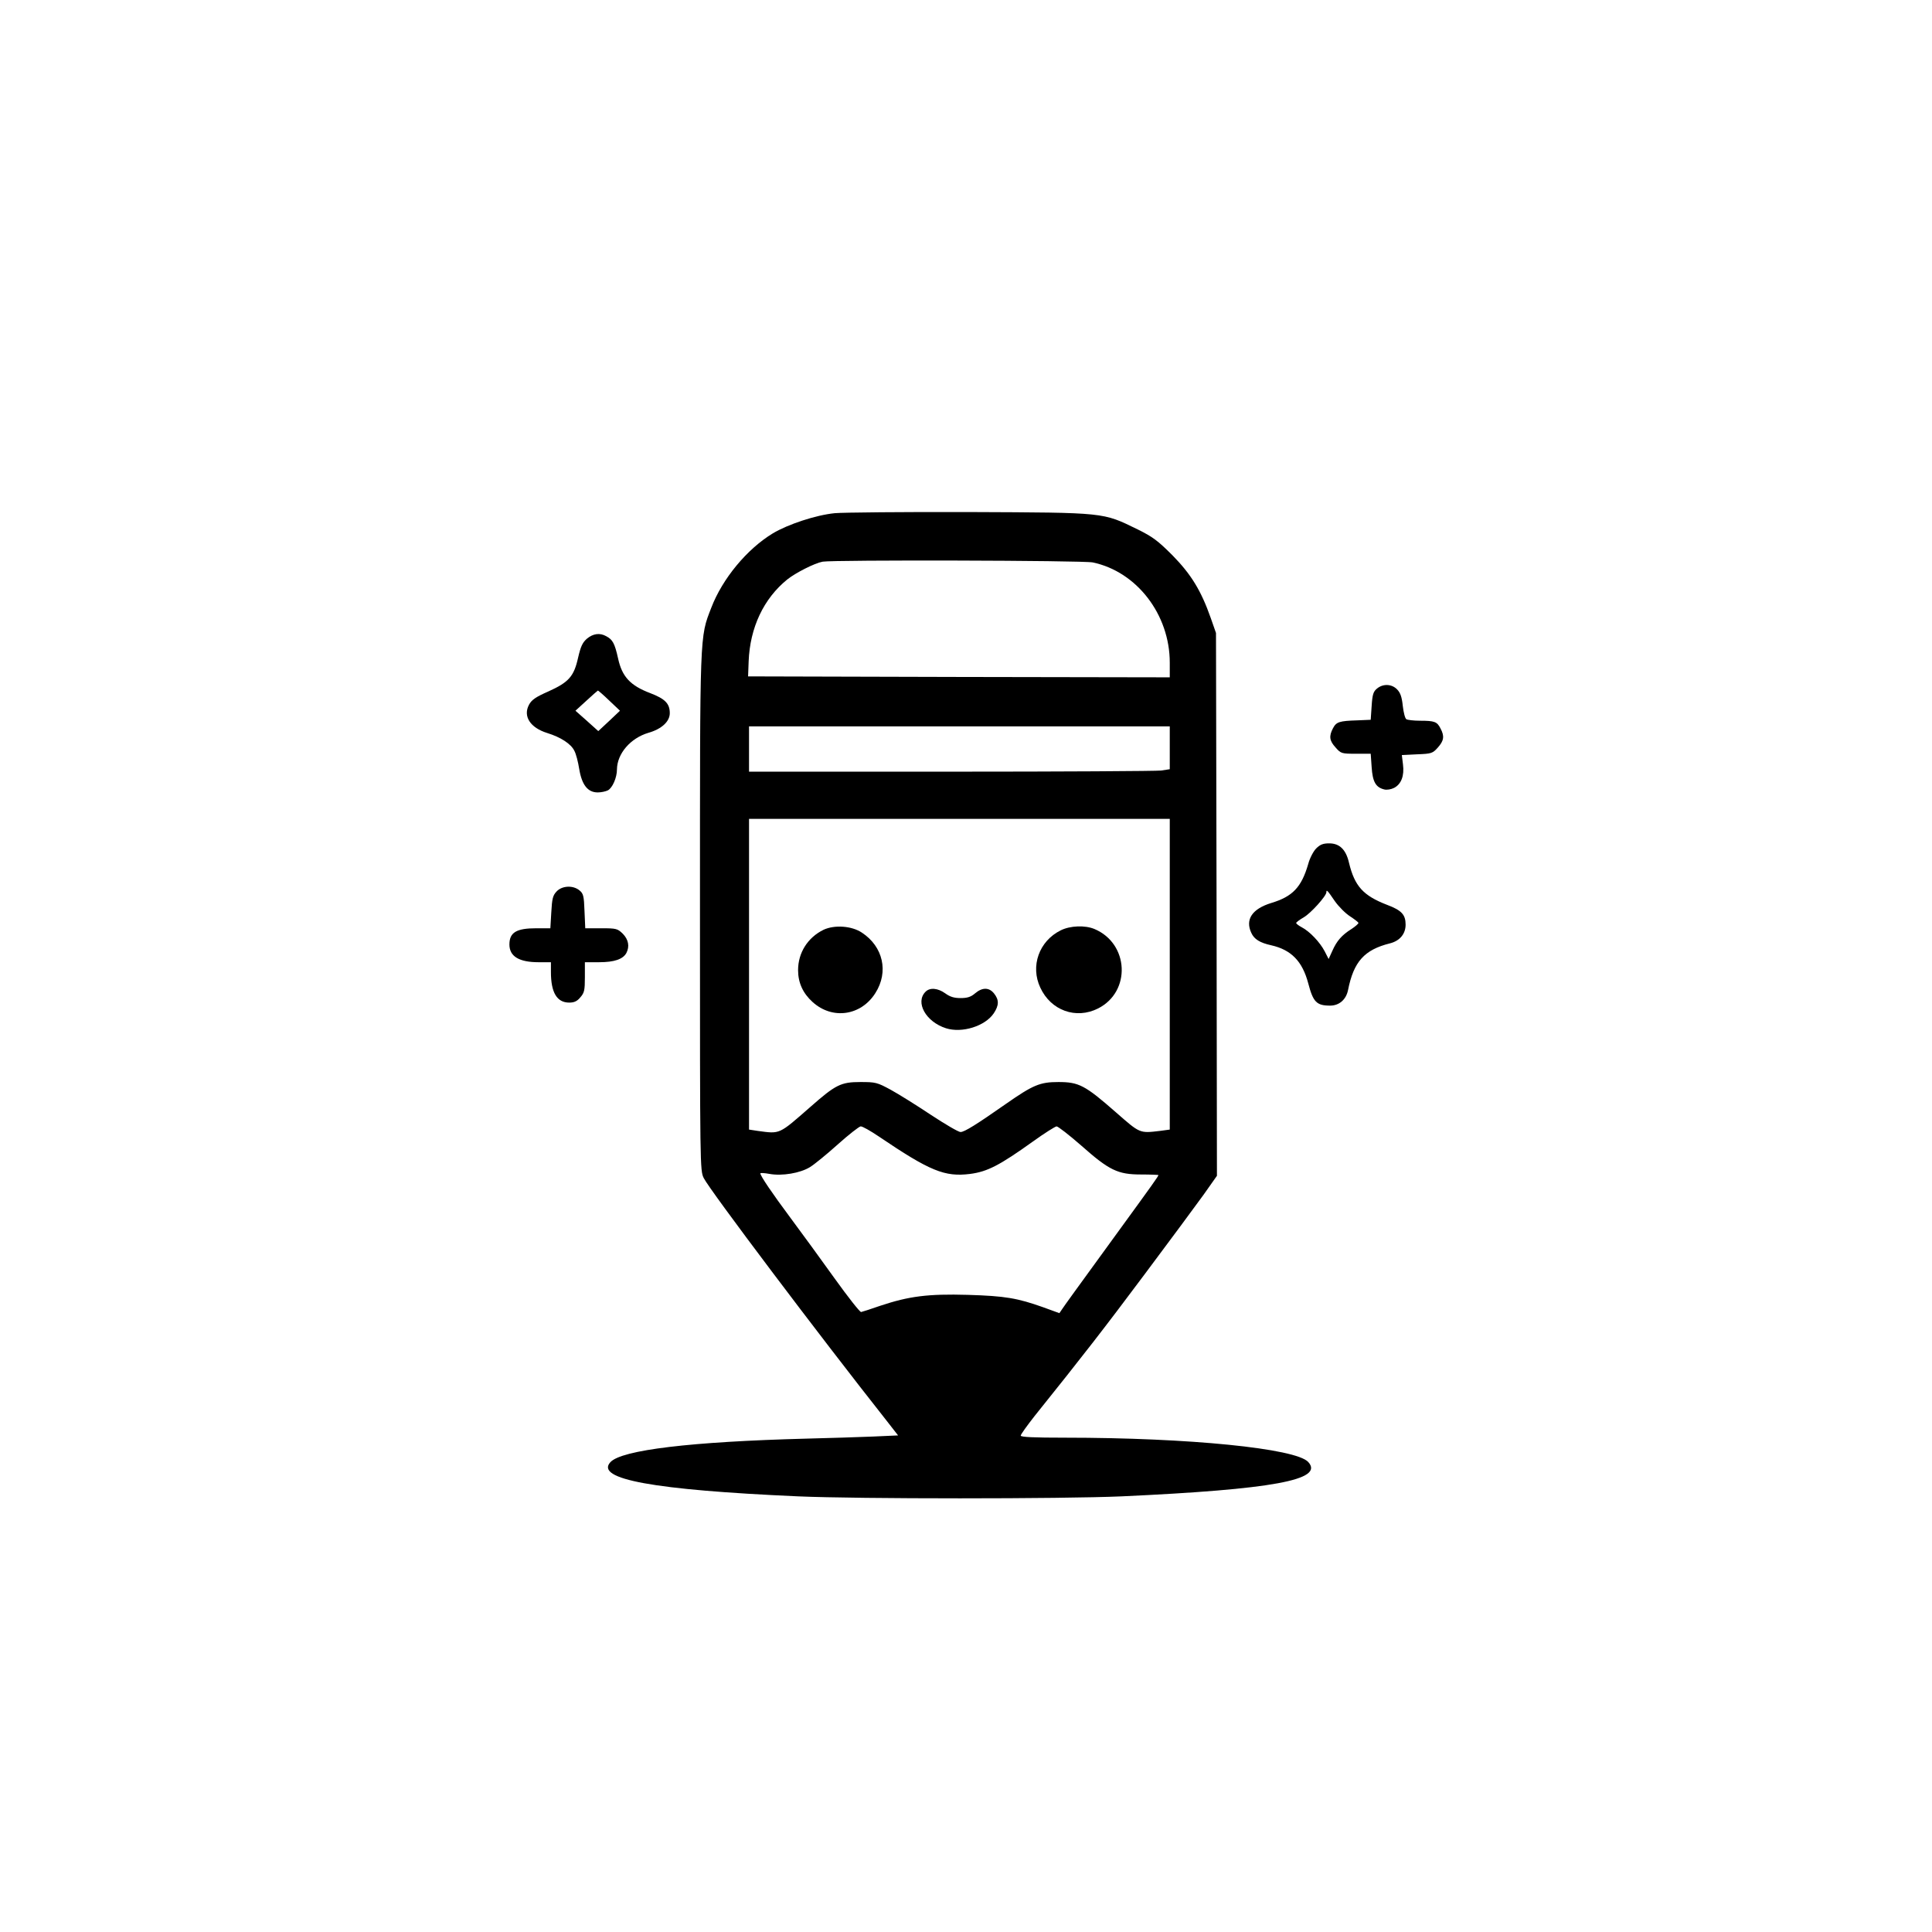 <?xml version="1.0" standalone="no"?>
<!DOCTYPE svg PUBLIC "-//W3C//DTD SVG 20010904//EN"
 "http://www.w3.org/TR/2001/REC-SVG-20010904/DTD/svg10.dtd">
<svg version="1.0" xmlns="http://www.w3.org/2000/svg"
 width="1024pt" height="1024pt" viewBox="0 0 1024 1024"
 preserveAspectRatio="xMidYMid meet">

<g transform="translate(0,1024) scale(0.1,-0.1)"
fill="#000000" stroke="none">
<path d="M4424 7520 c-100 -10 -248 -59 -328 -107 -137 -83 -267 -240 -326
-394 -62 -160 -60 -118 -60 -1617 0 -1345 0 -1366 20 -1406 31 -63 612 -834
970 -1287 l60 -77 -133 -6 c-72 -3 -231 -8 -352 -11 -612 -16 -981 -60 -1040
-125 -82 -90 229 -147 995 -181 319 -14 1396 -14 1715 0 801 37 1075 87 989
182 -65 72 -631 129 -1291 129 -163 0 -233 3 -233 11 0 6 33 52 73 103 260
324 370 466 583 751 132 176 272 366 312 421 l72 102 -2 1438 -3 1439 -28 80
c-51 145 -104 231 -202 331 -77 77 -104 98 -185 138 -187 91 -166 89 -890 92
-349 1 -672 -2 -716 -6z m1368 -261 c233 -49 408 -276 408 -531 l0 -78 -1117
2 -1118 3 3 80 c7 178 79 332 205 434 44 35 144 86 187 94 57 10 1380 7 1432
-4z m408 -983 l0 -113 -46 -7 c-26 -3 -528 -6 -1115 -6 l-1069 0 0 120 0 120
1115 0 1115 0 0 -114z m0 -1200 l0 -823 -52 -7 c-109 -13 -105 -14 -234 99
-163 143 -196 160 -304 160 -98 0 -134 -15 -280 -117 -153 -107 -218 -148
-239 -148 -11 0 -81 41 -157 91 -75 50 -171 110 -213 133 -72 39 -80 41 -161
41 -103 0 -131 -14 -265 -132 -169 -148 -159 -143 -279 -127 l-46 7 0 823 0
824 1115 0 1115 0 0 -824z m-1543 -859 c272 -184 350 -216 485 -199 92 12 157
46 333 172 61 44 117 79 125 80 8 0 67 -46 130 -101 149 -132 194 -154 318
-154 50 0 92 -2 92 -3 0 -6 -33 -52 -204 -287 -253 -348 -290 -399 -306 -423
l-15 -22 -85 31 c-138 49 -202 60 -400 66 -212 6 -312 -7 -465 -58 -49 -17
-95 -32 -101 -33 -7 0 -70 80 -141 179 -71 99 -175 242 -231 317 -102 137
-162 226 -162 239 0 3 22 2 49 -3 66 -12 162 4 214 36 23 14 89 68 147 120 58
52 113 95 122 96 10 0 52 -24 95 -53z"/>
<path d="M4365 5312 c-84 -41 -135 -122 -135 -214 0 -67 26 -123 77 -169 105
-95 257 -73 333 48 71 112 41 246 -72 320 -54 36 -145 42 -203 15z"/>
<path d="M5622 5309 c-115 -57 -162 -190 -108 -304 56 -121 189 -169 306 -110
176 89 164 344 -19 421 -50 21 -129 18 -179 -7z"/>
<path d="M4906 4984 c-57 -56 1 -160 108 -194 85 -27 207 11 253 79 28 42 29
71 2 105 -26 33 -62 34 -101 1 -22 -19 -41 -25 -77 -25 -35 0 -56 7 -81 25
-39 28 -81 32 -104 9z"/>
<path d="M3111 6855 c-24 -21 -33 -41 -47 -101 -22 -99 -49 -130 -158 -179
-66 -29 -88 -44 -102 -70 -33 -61 6 -122 96 -150 71 -22 126 -57 144 -94 9
-16 20 -59 26 -97 14 -84 45 -124 98 -124 18 0 42 5 54 11 24 13 48 67 48 111
1 84 72 166 167 194 70 20 113 60 113 104 0 51 -25 76 -103 106 -106 40 -150
87 -171 184 -18 81 -29 100 -63 118 -34 19 -69 14 -102 -13z m119 -329 l56
-53 -57 -54 -58 -54 -60 54 -61 54 58 53 c31 29 59 53 61 54 2 0 30 -24 61
-54z"/>
<path d="M7299 6591 c-20 -16 -25 -31 -29 -93 l-5 -73 -70 -3 c-97 -3 -112 -8
-130 -42 -22 -42 -19 -66 14 -102 28 -32 32 -33 108 -33 l78 0 5 -71 c5 -78
22 -107 66 -118 14 -4 37 0 53 8 38 20 55 64 47 125 l-6 49 81 4 c77 3 82 5
110 36 32 36 36 60 14 101 -18 36 -32 41 -108 41 -34 0 -67 4 -73 8 -7 4 -15
36 -19 71 -5 48 -13 70 -31 88 -28 28 -73 30 -105 4z"/>
<path d="M6976 5743 c-14 -14 -34 -51 -42 -82 -36 -124 -83 -173 -196 -207
-101 -31 -139 -87 -106 -158 15 -34 46 -53 105 -66 107 -24 166 -85 197 -202
26 -99 44 -118 116 -118 48 0 85 32 95 83 30 150 86 213 222 247 52 13 83 50
83 99 0 53 -21 76 -98 105 -127 49 -172 99 -202 223 -16 70 -50 103 -105 103
-32 0 -48 -6 -69 -27z m98 -278 c21 -30 58 -67 82 -82 24 -16 44 -31 44 -35 0
-4 -17 -19 -37 -32 -51 -32 -78 -63 -101 -115 l-20 -44 -21 41 c-25 48 -79
105 -121 127 -17 9 -30 19 -30 23 0 4 18 17 40 30 37 21 120 113 120 133 0 16
6 10 44 -46z"/>
<path d="M2950 5515 c-20 -21 -24 -38 -28 -110 l-5 -85 -74 0 c-106 0 -143
-22 -143 -86 0 -63 51 -94 155 -94 l65 0 0 -52 c0 -109 32 -162 97 -162 26 0
42 7 59 28 21 24 24 37 24 107 l0 79 75 0 c81 0 127 16 145 49 18 35 11 71
-19 102 -28 27 -34 29 -114 29 l-85 0 -4 91 c-3 81 -6 93 -27 110 -34 28 -92
25 -121 -6z"/>
</g>
</svg>

